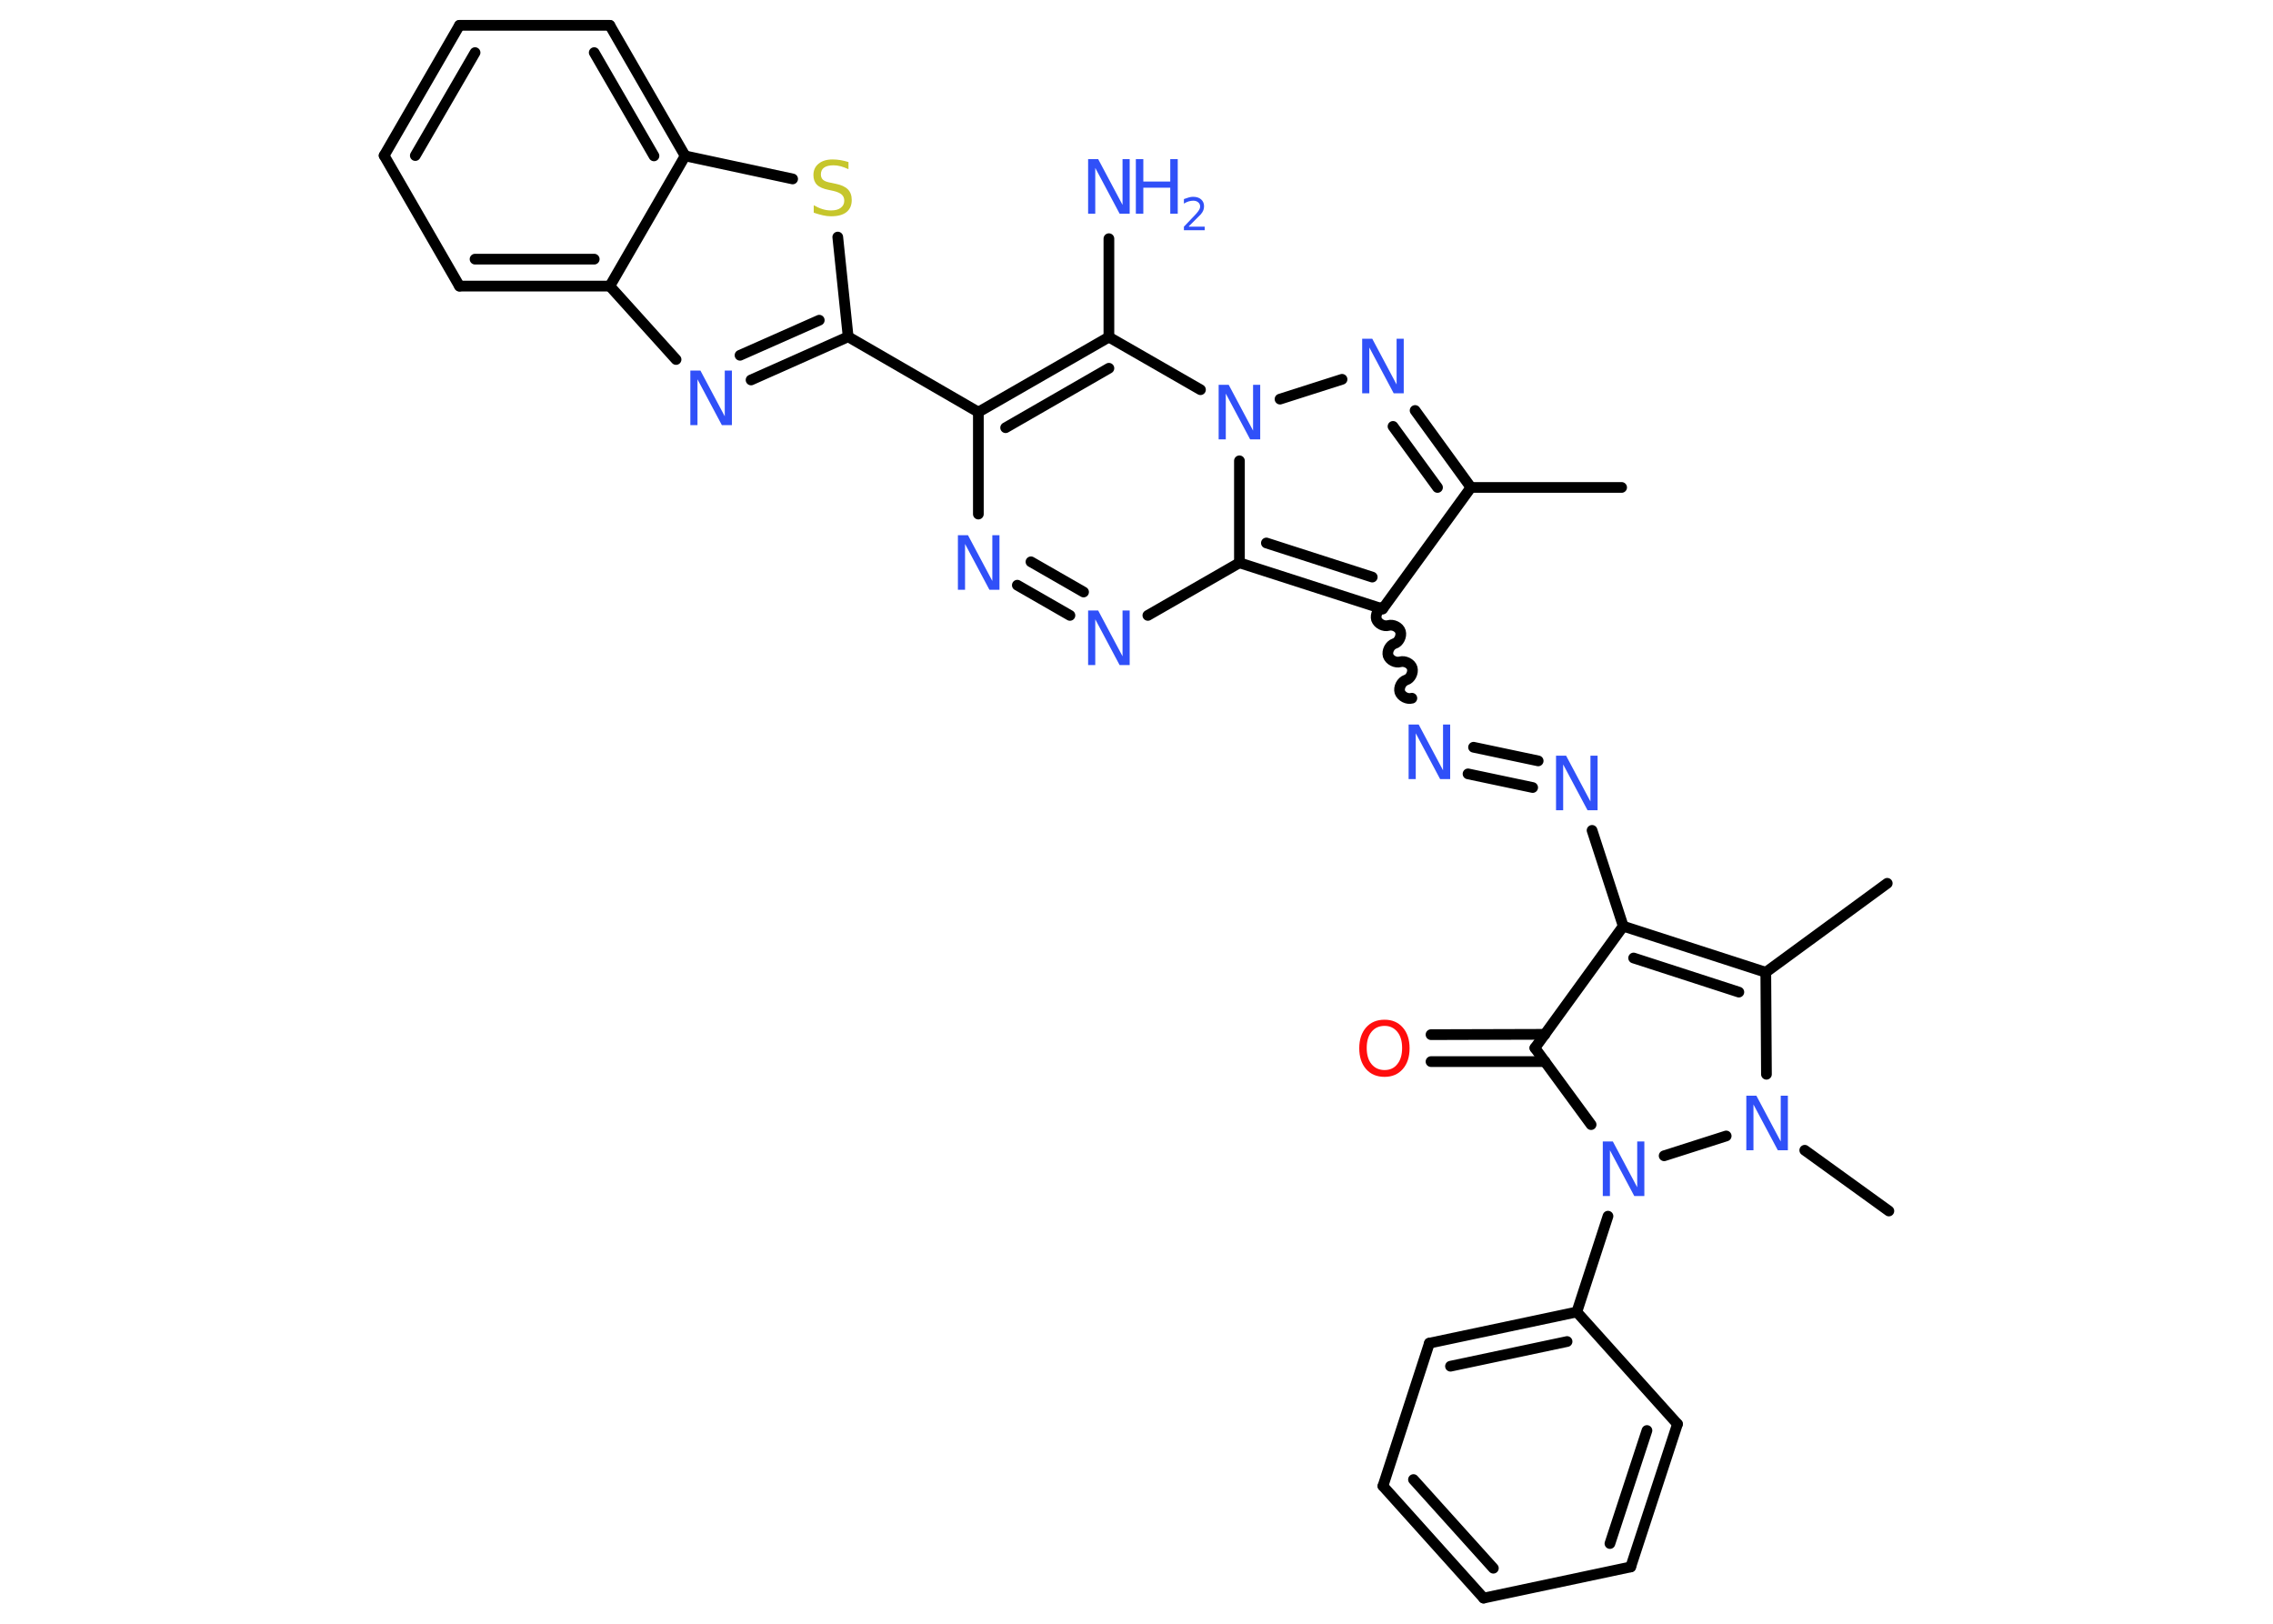 <?xml version='1.0' encoding='UTF-8'?>
<!DOCTYPE svg PUBLIC "-//W3C//DTD SVG 1.1//EN" "http://www.w3.org/Graphics/SVG/1.1/DTD/svg11.dtd">
<svg version='1.2' xmlns='http://www.w3.org/2000/svg' xmlns:xlink='http://www.w3.org/1999/xlink' width='70.0mm' height='50.0mm' viewBox='0 0 70.0 50.0'>
  <desc>Generated by the Chemistry Development Kit (http://github.com/cdk)</desc>
  <g stroke-linecap='round' stroke-linejoin='round' stroke='#000000' stroke-width='.33' fill='#3050F8'>
    <rect x='.0' y='.0' width='70.0' height='50.0' fill='#FFFFFF' stroke='none'/>
    <g id='mol1' class='mol'>
      <line id='mol1bnd1' class='bond' x1='49.94' y1='15.01' x2='45.3' y2='15.01'/>
      <g id='mol1bnd2' class='bond'>
        <line x1='45.3' y1='15.01' x2='43.58' y2='12.64'/>
        <line x1='44.27' y1='15.01' x2='42.9' y2='13.13'/>
      </g>
      <line id='mol1bnd3' class='bond' x1='41.33' y1='11.68' x2='39.42' y2='12.29'/>
      <line id='mol1bnd4' class='bond' x1='36.97' y1='12.0' x2='34.15' y2='10.38'/>
      <line id='mol1bnd5' class='bond' x1='34.15' y1='10.38' x2='34.15' y2='7.35'/>
      <g id='mol1bnd6' class='bond'>
        <line x1='34.15' y1='10.38' x2='30.13' y2='12.69'/>
        <line x1='34.15' y1='11.34' x2='30.97' y2='13.17'/>
      </g>
      <line id='mol1bnd7' class='bond' x1='30.13' y1='12.69' x2='26.12' y2='10.37'/>
      <g id='mol1bnd8' class='bond'>
        <line x1='23.13' y1='11.7' x2='26.12' y2='10.37'/>
        <line x1='22.79' y1='10.94' x2='25.23' y2='9.86'/>
      </g>
      <line id='mol1bnd9' class='bond' x1='20.82' y1='11.07' x2='18.78' y2='8.81'/>
      <g id='mol1bnd10' class='bond'>
        <line x1='14.15' y1='8.81' x2='18.78' y2='8.81'/>
        <line x1='14.63' y1='7.98' x2='18.3' y2='7.98'/>
      </g>
      <line id='mol1bnd11' class='bond' x1='14.15' y1='8.81' x2='11.83' y2='4.79'/>
      <g id='mol1bnd12' class='bond'>
        <line x1='14.15' y1='.78' x2='11.83' y2='4.79'/>
        <line x1='14.63' y1='1.62' x2='12.79' y2='4.79'/>
      </g>
      <line id='mol1bnd13' class='bond' x1='14.15' y1='.78' x2='18.78' y2='.78'/>
      <g id='mol1bnd14' class='bond'>
        <line x1='21.1' y1='4.8' x2='18.78' y2='.78'/>
        <line x1='20.14' y1='4.8' x2='18.3' y2='1.62'/>
      </g>
      <line id='mol1bnd15' class='bond' x1='18.78' y1='8.81' x2='21.1' y2='4.8'/>
      <line id='mol1bnd16' class='bond' x1='21.1' y1='4.8' x2='24.41' y2='5.51'/>
      <line id='mol1bnd17' class='bond' x1='26.12' y1='10.37' x2='25.8' y2='7.3'/>
      <line id='mol1bnd18' class='bond' x1='30.13' y1='12.69' x2='30.13' y2='15.83'/>
      <g id='mol1bnd19' class='bond'>
        <line x1='31.33' y1='18.02' x2='32.95' y2='18.95'/>
        <line x1='31.75' y1='17.3' x2='33.37' y2='18.23'/>
      </g>
      <line id='mol1bnd20' class='bond' x1='35.35' y1='18.95' x2='38.17' y2='17.33'/>
      <line id='mol1bnd21' class='bond' x1='38.17' y1='14.19' x2='38.17' y2='17.33'/>
      <g id='mol1bnd22' class='bond'>
        <line x1='38.17' y1='17.33' x2='42.58' y2='18.75'/>
        <line x1='39.0' y1='16.72' x2='42.26' y2='17.77'/>
      </g>
      <line id='mol1bnd23' class='bond' x1='45.3' y1='15.01' x2='42.58' y2='18.75'/>
      <path id='mol1bnd24' class='bond' d='M43.48 21.5c-.14 .04 -.32 -.05 -.37 -.19c-.04 -.14 .05 -.32 .19 -.37c.14 -.04 .23 -.23 .19 -.37c-.04 -.14 -.23 -.23 -.37 -.19c-.14 .04 -.32 -.05 -.37 -.19c-.04 -.14 .05 -.32 .19 -.37c.14 -.04 .23 -.23 .19 -.37c-.04 -.14 -.23 -.23 -.37 -.19c-.14 .04 -.32 -.05 -.37 -.19c-.04 -.14 .05 -.32 .19 -.37' fill='none' stroke='#000000' stroke-width='.33'/>
      <g id='mol1bnd25' class='bond'>
        <line x1='45.38' y1='23.01' x2='47.37' y2='23.43'/>
        <line x1='45.21' y1='23.83' x2='47.2' y2='24.25'/>
      </g>
      <line id='mol1bnd26' class='bond' x1='49.03' y1='25.57' x2='49.99' y2='28.52'/>
      <g id='mol1bnd27' class='bond'>
        <line x1='54.38' y1='29.94' x2='49.99' y2='28.52'/>
        <line x1='53.55' y1='30.55' x2='50.31' y2='29.5'/>
      </g>
      <line id='mol1bnd28' class='bond' x1='54.38' y1='29.94' x2='58.12' y2='27.2'/>
      <line id='mol1bnd29' class='bond' x1='54.38' y1='29.94' x2='54.4' y2='33.08'/>
      <line id='mol1bnd30' class='bond' x1='55.58' y1='35.42' x2='58.17' y2='37.29'/>
      <line id='mol1bnd31' class='bond' x1='53.16' y1='34.98' x2='51.25' y2='35.59'/>
      <line id='mol1bnd32' class='bond' x1='49.52' y1='37.45' x2='48.56' y2='40.4'/>
      <g id='mol1bnd33' class='bond'>
        <line x1='48.56' y1='40.4' x2='44.02' y2='41.36'/>
        <line x1='48.26' y1='41.31' x2='44.67' y2='42.07'/>
      </g>
      <line id='mol1bnd34' class='bond' x1='44.02' y1='41.36' x2='42.59' y2='45.76'/>
      <g id='mol1bnd35' class='bond'>
        <line x1='42.59' y1='45.76' x2='45.69' y2='49.21'/>
        <line x1='43.53' y1='45.56' x2='45.99' y2='48.29'/>
      </g>
      <line id='mol1bnd36' class='bond' x1='45.69' y1='49.21' x2='50.22' y2='48.25'/>
      <g id='mol1bnd37' class='bond'>
        <line x1='50.22' y1='48.25' x2='51.66' y2='43.85'/>
        <line x1='49.58' y1='47.53' x2='50.72' y2='44.05'/>
      </g>
      <line id='mol1bnd38' class='bond' x1='48.56' y1='40.4' x2='51.66' y2='43.85'/>
      <line id='mol1bnd39' class='bond' x1='49.0' y1='34.63' x2='47.27' y2='32.27'/>
      <line id='mol1bnd40' class='bond' x1='49.99' y1='28.52' x2='47.27' y2='32.27'/>
      <g id='mol1bnd41' class='bond'>
        <line x1='47.58' y1='32.69' x2='44.07' y2='32.69'/>
        <line x1='47.58' y1='31.85' x2='44.07' y2='31.86'/>
      </g>
      <path id='mol1atm3' class='atom' d='M41.95 10.43h.31l.75 1.41v-1.41h.22v1.68h-.31l-.75 -1.41v1.41h-.22v-1.68z' stroke='none'/>
      <path id='mol1atm4' class='atom' d='M37.53 11.85h.31l.75 1.41v-1.41h.22v1.68h-.31l-.75 -1.41v1.41h-.22v-1.68z' stroke='none'/>
      <g id='mol1atm6' class='atom'>
        <path d='M33.51 4.9h.31l.75 1.41v-1.41h.22v1.68h-.31l-.75 -1.41v1.41h-.22v-1.68z' stroke='none'/>
        <path d='M34.98 4.9h.23v.69h.83v-.69h.23v1.68h-.23v-.8h-.83v.8h-.23v-1.68z' stroke='none'/>
        <path d='M36.62 6.98h.48v.11h-.64v-.11q.08 -.08 .21 -.22q.13 -.14 .17 -.18q.06 -.07 .09 -.12q.03 -.05 .03 -.1q.0 -.08 -.06 -.13q-.06 -.05 -.15 -.05q-.06 .0 -.14 .02q-.07 .02 -.15 .07v-.14q.08 -.03 .15 -.05q.07 -.02 .13 -.02q.16 .0 .25 .08q.09 .08 .09 .21q.0 .06 -.02 .12q-.02 .06 -.08 .13q-.02 .02 -.11 .11q-.09 .09 -.26 .26z' stroke='none'/>
      </g>
      <path id='mol1atm9' class='atom' d='M21.26 11.41h.31l.75 1.41v-1.41h.22v1.68h-.31l-.75 -1.41v1.41h-.22v-1.68z' stroke='none'/>
      <path id='mol1atm16' class='atom' d='M26.13 4.99v.22q-.13 -.06 -.24 -.09q-.12 -.03 -.22 -.03q-.19 .0 -.29 .07q-.1 .07 -.1 .21q.0 .11 .07 .17q.07 .06 .25 .09l.14 .03q.25 .05 .37 .17q.12 .12 .12 .33q.0 .24 -.16 .37q-.16 .13 -.48 .13q-.12 .0 -.25 -.03q-.13 -.03 -.28 -.08v-.23q.14 .08 .27 .12q.13 .04 .26 .04q.2 .0 .3 -.08q.11 -.08 .11 -.22q.0 -.12 -.08 -.19q-.08 -.07 -.25 -.11l-.14 -.03q-.26 -.05 -.37 -.16q-.11 -.11 -.11 -.3q.0 -.22 .16 -.35q.16 -.13 .43 -.13q.12 .0 .24 .02q.12 .02 .25 .06z' stroke='none' fill='#C6C62C'/>
      <path id='mol1atm17' class='atom' d='M29.5 16.48h.31l.75 1.41v-1.41h.22v1.68h-.31l-.75 -1.41v1.41h-.22v-1.68z' stroke='none'/>
      <path id='mol1atm18' class='atom' d='M33.51 18.8h.31l.75 1.41v-1.41h.22v1.68h-.31l-.75 -1.41v1.41h-.22v-1.68z' stroke='none'/>
      <path id='mol1atm21' class='atom' d='M43.38 22.31h.31l.75 1.41v-1.41h.22v1.68h-.31l-.75 -1.41v1.41h-.22v-1.68z' stroke='none'/>
      <path id='mol1atm22' class='atom' d='M47.92 23.27h.31l.75 1.41v-1.41h.22v1.68h-.31l-.75 -1.41v1.41h-.22v-1.68z' stroke='none'/>
      <path id='mol1atm26' class='atom' d='M53.78 33.74h.31l.75 1.41v-1.41h.22v1.68h-.31l-.75 -1.41v1.41h-.22v-1.68z' stroke='none'/>
      <path id='mol1atm28' class='atom' d='M49.36 35.15h.31l.75 1.41v-1.41h.22v1.68h-.31l-.75 -1.41v1.41h-.22v-1.68z' stroke='none'/>
      <path id='mol1atm36' class='atom' d='M42.64 31.59q-.25 .0 -.4 .18q-.15 .18 -.15 .5q.0 .32 .15 .5q.15 .18 .4 .18q.25 .0 .39 -.18q.15 -.18 .15 -.5q.0 -.32 -.15 -.5q-.15 -.18 -.39 -.18zM42.64 31.4q.35 .0 .56 .24q.21 .24 .21 .64q.0 .4 -.21 .64q-.21 .24 -.56 .24q-.36 .0 -.57 -.24q-.21 -.24 -.21 -.64q.0 -.4 .21 -.64q.21 -.24 .57 -.24z' stroke='none' fill='#FF0D0D'/>
    </g>
  </g>
</svg>
